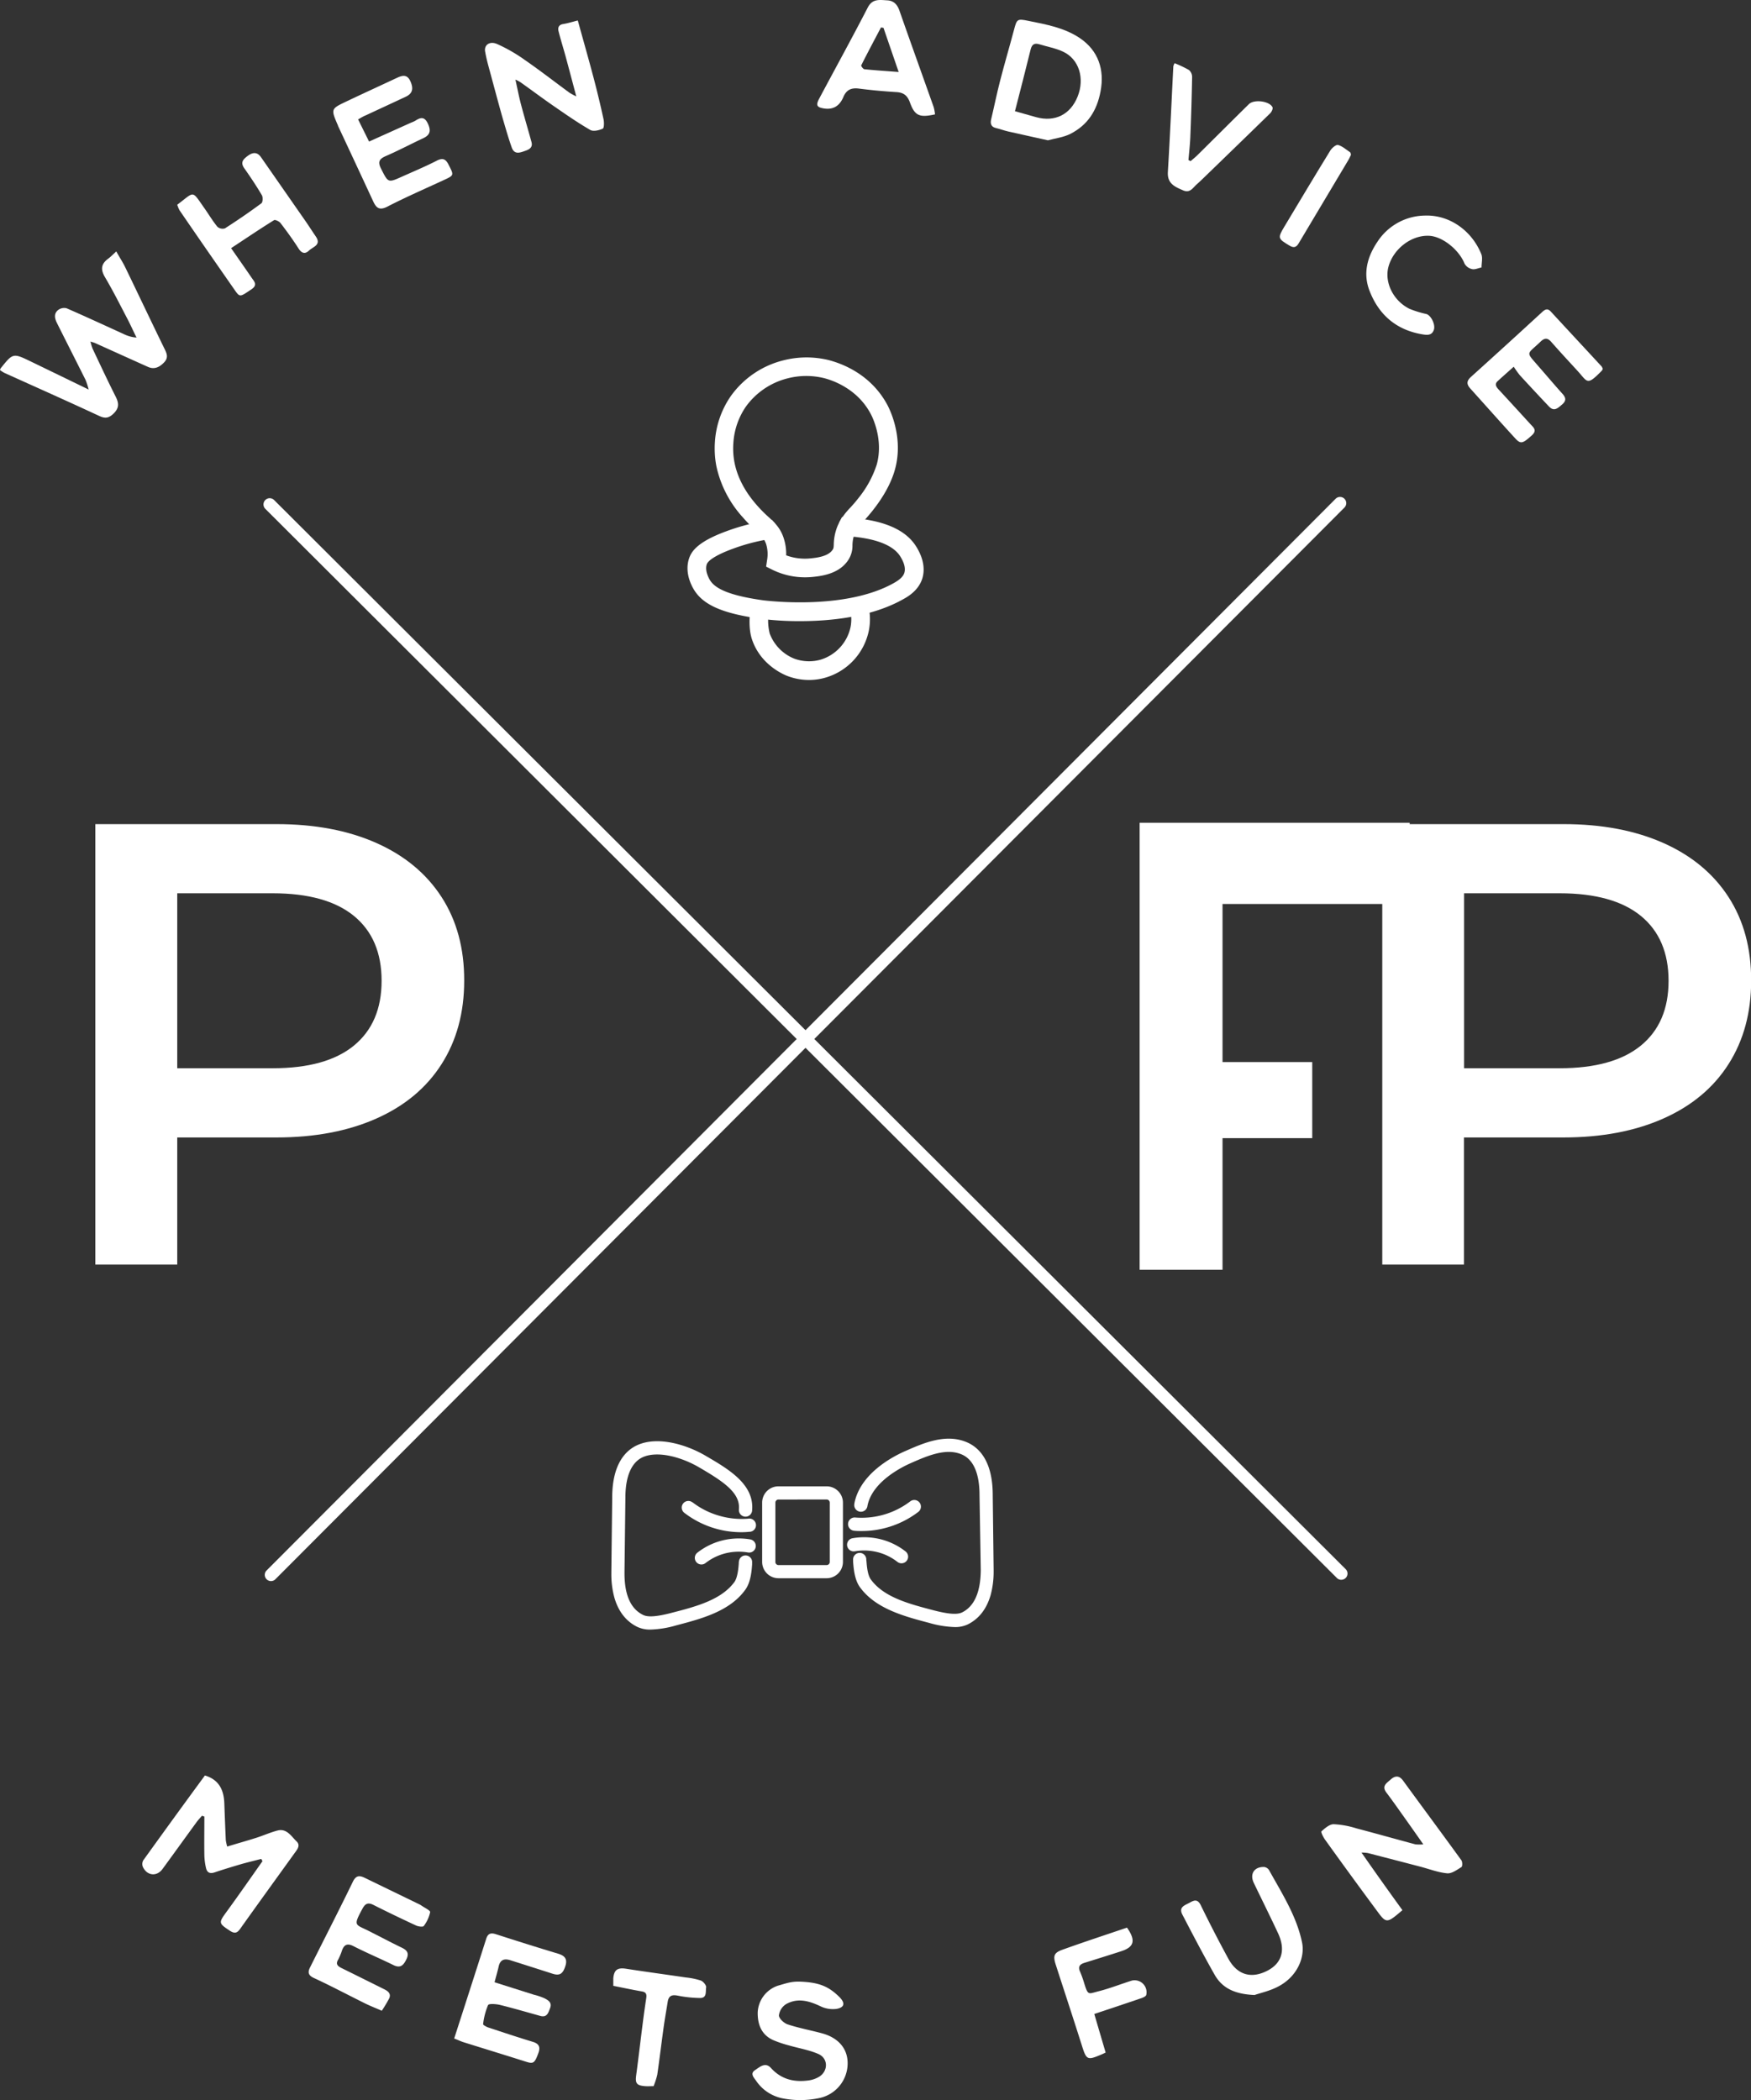 <svg xmlns="http://www.w3.org/2000/svg" viewBox="0 0 563.1 675.3">
  <rect x="0" y="0" width="563.1" height="675.3" fill="#333333" stroke="none"/>
  <title>logo-white</title>
  <g id="ab937001-acaf-417b-968b-1b13eecdee0c" data-name="Calque 2">
    <g id="a423c07c-5231-4774-a8df-5c872506e141" data-name="Calque 1">
      <g>
        <g>
          <g>
            <line x1="87.15" y1="506.41" x2="430.93" y2="161.79" style="fill: #fff"/>
            <path d="M87.15,508.41A2,2,0,0,1,85.73,505L429.52,160.38a2,2,0,0,1,2.83,2.83L88.56,507.82A2,2,0,0,1,87.15,508.41Z" style="fill: #fff"/>
          </g>
          <g>
            <line x1="86.73" y1="162.21" x2="431.34" y2="505.99" style="fill: #fff"/>
            <path d="M431.34,508a2,2,0,0,1-1.41-.58L85.32,163.62a2,2,0,1,1,2.83-2.83L432.76,504.58a2,2,0,0,1-1.42,3.41Z" style="fill: #fff"/>
          </g>
        </g>
        <path d="M121,271.05q13.67,6.07,21,17.4t7.28,26.92q0,15.38-7.28,26.81t-21,17.51q-13.65,6.06-32.07,6.07H57v40.87H30.66V265H88.94Q107.35,265,121,271.05Zm-7.18,65.16q8.9-7.29,8.9-20.84t-8.9-20.85q-8.91-7.27-26.11-7.28H57V343.5H87.72Q104.93,343.5,113.83,336.21Z" style="fill: #fff"/>
        <path d="M534.87,271.05q13.67,6.07,21,17.4t7.28,26.92q0,15.38-7.28,26.81t-21,17.51q-13.65,6.06-32.07,6.07h-32v40.87H444.52V265H502.8Q521.21,265,534.87,271.05Zm-7.18,65.16q8.91-7.29,8.9-20.84t-8.9-20.85q-8.91-7.27-26.1-7.28H470.83V343.5h30.76Q518.78,343.5,527.69,336.21Z" style="fill: #fff"/>
        <polygon points="453.33 290.68 453.33 264.57 366.49 264.57 366.49 408.3 393.15 408.3 393.15 365.98 422 365.98 422 341.52 393.15 341.52 393.15 290.68 453.33 290.68" style="fill: #fff"/>
        <g id="ba1cd37f-e1dd-49ae-be42-d50b407b6dac" data-name="aae8df06-4d69-40d9-8667-6caf3565fcd5">
          <g id="a6f5f742-b44a-4e4a-93b1-e8f9f5b383c0" data-name="ba69deef-3db9-40eb-9ad7-c3d755a9c895">
            <g>
              <path d="M265.83,507.49H250.34a5.25,5.25,0,0,1-5.24-5.24V483.18a5.24,5.24,0,0,1,5.25-5.24h15.49a5.25,5.25,0,0,1,5.24,5.24v19.07A5.25,5.25,0,0,1,265.83,507.49Zm-15.48-25.3a1,1,0,0,0-1,1v19.07a1,1,0,0,0,1,1h15.49a1,1,0,0,0,1-1V483.18a1,1,0,0,0-1-1Z" style="fill: #fff"/>
              <path d="M306.86,523.19a33,33,0,0,1-8-1.32c-8.11-2.14-17.3-4.56-22.34-11.53-1.75-2.43-2-6.1-2.17-8.07,0-.23,0-.44,0-.61a2.12,2.12,0,0,1,4.23-.39h0c0,.19,0,.42.06.68.11,1.44.33,4.44,1.38,5.89,4.14,5.74,12.18,7.86,20,9.91,4.91,1.29,7.8,1.51,9.38.73,3.9-1.94,5.9-6.43,6-13.36,0-.24,0-.42,0-.57L315,480.81c0-.11,0-.24,0-.43-.07-6.69-2-11.06-5.65-12.66-5.08-2.23-11.09.4-16.39,2.73-2.9,1.27-12.51,6-14,13.79a2.13,2.13,0,1,1-4.2-.69l0-.13c1.85-9.52,12.15-15,16.49-16.87,5.8-2.55,13-5.71,19.8-2.73,3.68,1.62,8.08,5.79,8.2,16.5v.39l.29,24v.49a28.5,28.5,0,0,1-1,7.83c-1.3,4.4-3.75,7.53-7.3,9.3A9.39,9.39,0,0,1,306.86,523.19Z" style="fill: #fff"/>
              <path d="M209.21,524a9.48,9.48,0,0,1-4.31-.89c-3.55-1.76-6-4.89-7.3-9.3a28.5,28.5,0,0,1-1-7.83v-.59l.28-23.93v-.32c.12-10.7,4.52-14.88,8.19-16.5,6.68-2.94,15.95,0,21.87,3.49,7.32,4.27,15.62,9.11,14.94,17.45a2.13,2.13,0,1,1-4.25-.22s0-.08,0-.12c.43-5.26-5.05-8.88-12.85-13.43-5.43-3.17-13.11-5.41-18-3.27-3.63,1.6-5.58,6-5.66,12.65,0,.19,0,.33,0,.44l-.29,23.74c0,.15,0,.33,0,.57,0,6.93,2,11.42,6,13.36,1.58.78,4.47.56,9.38-.74,7.78-2,15.82-4.16,20-9.9,1-1.45,1.27-4.45,1.37-5.89,0-.26,0-.49.06-.68a2.12,2.12,0,0,1,4.23.39c0,.17,0,.38,0,.61-.15,2-.42,5.64-2.17,8.07-5,7-14.23,9.39-22.34,11.52A32.56,32.56,0,0,1,209.21,524Z" style="fill: #fff"/>
              <path d="M277.1,492.31c-.84,0-1.69,0-2.53-.11a2.13,2.13,0,0,1,.36-4.24,25.78,25.78,0,0,0,17.8-5.19,2.13,2.13,0,0,1,2.59,3.39h0a30,30,0,0,1-18.22,6.15Z" style="fill: #fff"/>
              <path d="M289.91,502.69a2.12,2.12,0,0,1-1.31-.45,17.25,17.25,0,0,0-5.34-2.83,17.72,17.72,0,0,0-8.34-.59,2.13,2.13,0,1,1-.71-4.2h0a22,22,0,0,1,10.37.73,21.56,21.56,0,0,1,6.64,3.53,2.13,2.13,0,0,1-1.31,3.81Z" style="fill: #fff"/>
              <g>
                <path d="M238.38,492.69a30,30,0,0,1-18.2-6.15,2.13,2.13,0,1,1,2.52-3.43l.05,0a25.5,25.5,0,0,0,8.38,4.24,25.92,25.92,0,0,0,9.43,1,2.13,2.13,0,1,1,.6,4.21l-.25,0C240.07,492.66,239.22,492.69,238.38,492.69Z" style="fill: #fff"/>
                <path d="M225.58,503.07a2.12,2.12,0,0,1-1.31-3.8,21.56,21.56,0,0,1,6.64-3.53,22,22,0,0,1,10.37-.73,2.13,2.13,0,0,1-.72,4.2,17.6,17.6,0,0,0-8.34.58,17.25,17.25,0,0,0-5.34,2.83A2.11,2.11,0,0,1,225.58,503.07Z" style="fill: #fff"/>
              </g>
            </g>
          </g>
        </g>
        <g>
          <path d="M260.23,218.65a19.6,19.6,0,0,1-7-1.28c-1.43-.55-8.68-3.68-11.39-11.74-1.17-3.48-.8-7.85-.47-10.15l5.94.85a17.44,17.44,0,0,0,.22,7.39,14,14,0,0,0,7.84,8.05,13.69,13.69,0,0,0,8.46.37,14,14,0,0,0,9.7-10.52,13.34,13.34,0,0,0-.23-6l5.79-1.53a18.92,18.92,0,0,1,.32,8.68,19.91,19.91,0,0,1-13.93,15.12A18.94,18.94,0,0,1,260.23,218.65Z" style="fill: #fff"/>
          <g>
            <path d="M257.29,199.73a98.08,98.08,0,0,1-12.53-.74c-12.56-1.72-18.88-4.54-21.81-9.74-1.09-1.92-2.71-5.76-1.32-9.78.78-2.26,2.84-5.29,11.87-8.61a67.22,67.22,0,0,1,13.15-3.44l1.6-.24,1.08,1.21a12.53,12.53,0,0,1,2.77,4.89,16.12,16.12,0,0,1,.72,5.29,17.41,17.41,0,0,0,7.66,1c2-.2,5.82-.58,7.28-2.79.31-.48.33-.68.37-1.7a16.41,16.41,0,0,1,.62-4.2,14.82,14.82,0,0,1,1.12-2.85l.9-1.75,2,.14c11.28.77,18.43,3.82,21.87,9.33,2.81,4.5,2.63,8,2,10.15-1.2,4-4.78,6-6,6.68C280.35,198.46,267,199.73,257.29,199.73Zm-11.51-26.08a62.72,62.72,0,0,0-10.2,2.84c-4.72,1.73-7.81,3.58-8.28,4.94-.65,1.86.4,4,.87,4.87,1.24,2.2,4.34,4.95,17.4,6.75.26,0,26.14,3.44,42.07-5.68,1.84-1.05,2.86-2.07,3.2-3.21.29-1,.3-2.64-1.32-5.24h0c-2.12-3.39-7.17-5.52-15-6.33a11.22,11.22,0,0,0-.38,2.73,8.37,8.37,0,0,1-1.35,4.76c-3,4.59-8.88,5.18-11.69,5.46a23.89,23.89,0,0,1-12.73-2.34l-2-1,.33-2.2a11,11,0,0,0-.31-5A7,7,0,0,0,245.78,173.65Z" style="fill: #fff"/>
            <path d="M244.86,172.39c-.5-.56-1.12-1.13-1.83-1.79a49.14,49.14,0,0,1-4-4.08,35.64,35.64,0,0,1-8.66-16.65,30.34,30.34,0,0,1-.46-7.79A29.12,29.12,0,0,1,235,127.39a29.51,29.51,0,0,1,16.82-11.49,30.13,30.13,0,0,1,14.52-.15c3.89,1,13.52,4.25,19,14.41.91,1.7,5.31,10.7,2.44,20.91-1.68,6-5.56,11.05-6.83,12.7-1.13,1.47-2.14,2.59-3,3.58a16.85,16.85,0,0,0-2.65,3.44L269.87,168a22.05,22.05,0,0,1,3.53-4.71c.86-.94,1.74-1.92,2.73-3.21a33.44,33.44,0,0,0,5.81-10.66c2.29-8.17-1.52-15.63-2-16.46-4.43-8.25-12.68-10.82-15.1-11.41a24.07,24.07,0,0,0-11.59.12,23.62,23.62,0,0,0-13.41,9.12,23.18,23.18,0,0,0-4,11.69,24,24,0,0,0,.36,6.22c1.36,7,5.67,12,7.29,13.86a47.27,47.27,0,0,0,3.57,3.61,28.93,28.93,0,0,1,2.23,2.19Z" style="fill: #fff"/>
          </g>
        </g>
        <g>
          <path d="M0,119a2.61,2.61,0,0,1,.18-.52c4-5,4-5,9.77-2.22l18.56,9a23.52,23.52,0,0,0-1-3.11c-3.05-6.11-6.15-12.19-9.2-18.29-.76-1.52-1.07-3.14.52-4.27a3.2,3.2,0,0,1,2.57-.47c6.16,2.68,12.26,5.51,18.37,8.29a11,11,0,0,0,4.14,1.14c-1-2-1.89-4-2.93-6-2.35-4.49-4.61-9-7.19-13.37-1.47-2.48-1.34-4.27,1-6,.8-.58,1.48-1.31,2.61-2.33,1,1.85,2.06,3.41,2.86,5.07,4.27,8.81,8.45,17.66,12.75,26.46.78,1.59,1.1,2.79-.32,4.24s-3.07,2.27-5.12,1.35c-5.67-2.54-11.34-5.11-17-7.66-.29-.13-.6-.2-1.48-.49a17.81,17.81,0,0,0,.67,2.26c2.45,5.18,4.87,10.38,7.46,15.5,1,2,1.15,3.55-.59,5.3s-3,1.71-5,.74c-10-4.65-20-9.1-30.08-13.65A10.59,10.59,0,0,1,0,119Z" style="fill: #fff"/>
          <path d="M165.75,25.6c.67,3,1.15,5.56,1.82,8.08,1.06,4,2.26,8,3.35,12,.42,1.53-.43,2.26-1.81,2.75-1.8.63-3.64,1.47-4.54-1-1.11-3.12-2-6.3-2.94-9.48-1.55-5.5-3-11-4.51-16.54-.43-1.6-.83-3.22-1.11-4.85-.37-2.05,1.41-3.45,3.82-2.42a51.32,51.32,0,0,1,9,5.18c4.86,3.36,9.54,7,14.31,10.5a22.38,22.38,0,0,0,2.19,1.18c-1.26-4.71-2.32-8.76-3.42-12.8-.74-2.71-1.59-5.39-2.28-8.12-.29-1.15,0-2.11,1.48-2.35s3-.72,4.7-1.14c1.75,6.32,3.47,12.34,5.07,18.39q1.74,6.6,3.19,13.27c.23,1,.23,2.92-.24,3.13-1.21.54-3.08,1-4.08.37-4.09-2.38-8-5.1-11.89-7.79-3.56-2.46-7-5.05-10.56-7.57A12.6,12.6,0,0,0,165.75,25.6Z" style="fill: #fff"/>
          <path d="M337,45.12c-4.43-1-8.62-1.89-12.8-2.85-1.37-.32-2.69-.81-4.05-1.14s-1.73-1.37-1.43-2.66c1-4.19,1.84-8.41,2.92-12.57,1.4-5.44,3-10.84,4.44-16.27.94-3.49,1-3.67,4.6-2.93,5.75,1.16,11.58,2.19,16.58,5.55,5.93,4,8,10.14,6.66,17.13-1.15,6.2-4.15,10.83-9.65,13.64C342.09,44.15,339.46,44.45,337,45.12ZM326.4,35.76c2.57.72,4.71,1.34,6.86,1.93,6,1.64,11-.86,13.31-6.69s.44-12-4.71-14.39c-2.37-1.12-5.05-1.58-7.57-2.36-1.57-.48-2.43-.05-2.85,1.65C329.85,22.42,328.15,28.91,326.4,35.76Z" style="fill: #fff"/>
          <path d="M115.16,38.4l3.53,7.12,13.53-6.09a9.13,9.13,0,0,0,1.35-.61c1.75-1.15,3-1.34,4.06,1,1,2.19.71,3.58-1.51,4.62-4.06,1.89-8,4-12.14,5.78-2,.91-2.55,1.81-1.45,4,2.32,4.56,2.19,4.63,6.77,2.57,3.71-1.66,7.47-3.23,11.08-5.08,1.94-1,2.92-.66,3.88,1.25,1.75,3.45,1.83,3.39-1.66,5-6,2.78-12.1,5.43-18,8.47-2.55,1.32-3.58.47-4.57-1.65Q114.4,52.63,108.7,40.47c0-.08,0-.17-.07-.24-2.24-5.19-2.25-5.22,2.76-7.6,5.47-2.6,11-5.13,16.45-7.68,1.68-.78,3.14-1,4.11,1.12,1.08,2.38.77,3.94-1.39,5-4.27,2-8.6,4-12.89,6C116.86,37.38,116.11,37.86,115.16,38.4Z" style="fill: #fff"/>
          <path d="M515.44,118.63a3,3,0,0,1-.3.55c-4.88,5-4.53,3.68-7.83.07-2.82-3.08-5.66-6.13-8.41-9.27-1.24-1.42-2.19-1.36-3.51-.09-4.48,4.31-4.84,3-.54,8,2.53,2.88,5,5.83,7.56,8.67,1.17,1.28,1.38,2.28-.06,3.51s-2.58,2.37-4.24.62q-4.74-5-9.38-10.07a30.22,30.22,0,0,1-1.93-2.7c-2.07,1.85-3.62,3.21-5.13,4.6-1.13,1-.52,1.87.29,2.75,3.41,3.68,6.78,7.38,10.17,11.08,1,1.1,2.3,2,.47,3.66-2.9,2.6-3.54,2.89-5.33.94-4.85-5.28-9.6-10.66-14.42-16-1.26-1.39-1.25-2.46.21-3.77q11.54-10.4,22.95-20.91c1-.89,1.74-1.14,2.73-.06,5.43,5.89,10.89,11.75,16.33,17.64A3.5,3.5,0,0,1,515.44,118.63Z" style="fill: #fff"/>
          <path d="M300.69,36.78c-5,1.09-6.51.47-8.06-3.82-.8-2.21-2-3.19-4.28-3.34-4.07-.25-8.14-.62-12.18-1.14-2.51-.32-4.05.48-5,2.83C270,34,268,35.35,265,34.88c-2.29-.36-2.7-1-1.59-3.1C268.62,22,274,12.23,279.09,2.37c1.5-2.88,3.85-2.38,6.22-2.26,2.22.11,3.31,1.45,4,3.48,3.6,10.3,7.31,20.56,10.95,30.85A14.15,14.15,0,0,1,300.69,36.78ZM289,23.15c-1.81-5.26-3.35-9.73-4.88-14.2l-.81-.12c-2.14,4.05-4.29,8.09-6.35,12.18-.11.21.63,1.2,1,1.25C281.39,22.61,284.77,22.83,289,23.15Z" style="fill: #fff"/>
          <path d="M57,65.83C62.72,61.55,61.54,61,65.77,67c1.4,2,2.63,4.07,4.15,5.93a2.55,2.55,0,0,0,2.42.5c4-2.56,7.91-5.24,11.72-8.06.47-.35.53-2,.14-2.62-1.73-2.94-3.63-5.79-5.6-8.58-1.38-1.93-.45-2.92,1.09-4.06s3-1.34,4.24.43Q91,60.7,98.07,70.85c1.19,1.7,2.3,3.46,3.48,5.18,1.9,2.77-.91,3.32-2.18,4.54S97,81.46,96,79.89c-1.79-2.8-3.75-5.5-5.78-8.15-.42-.56-1.72-1.17-2.1-.94-4.57,2.84-9,5.84-13.8,9,2.39,3.44,4.53,6.48,6.63,9.55.82,1.2,2,2.26-.08,3.67-3.59,2.42-3.7,2.65-5.27.41-6-8.59-12-17.24-17.9-25.87A10.56,10.56,0,0,1,57,65.83Z" style="fill: #fff"/>
          <path d="M382.89,51.81c.73-.63,1.49-1.23,2.18-1.91,5.53-5.46,11-10.95,16.56-16.41,1.65-1.63,6.64-1,7.59,1,.21.47-.31,1.56-.81,2-7,6.83-14,13.61-21,20.39-.84.81-1.68,1.63-2.56,2.4-1.25,1.1-2.13,2.91-4.38,1.93-2.66-1.15-5.12-2.17-4.9-5.89.68-11.33,1.18-22.67,1.76-34a4.53,4.53,0,0,1,.41-1,36.5,36.5,0,0,1,4.63,2.2,3,3,0,0,1,1,2.28q-.18,9.65-.58,19.28c-.1,2.47-.39,4.93-.6,7.39Z" style="fill: #fff"/>
          <path d="M476.44,86c-1.08.23-2.12.73-3,.54A3.68,3.68,0,0,1,471,84.82c-1.75-4.46-7.1-8.81-11.44-9-5.68-.26-11.51,4.22-13.06,10-1.32,5,1.55,10.88,6.77,13.48a33.12,33.12,0,0,0,5.45,1.68c1.47.44,2.95,3.36,2.4,5.06-.68,2-2.36,1.7-4,1.42-8.37-1.49-13.91-6.49-16.81-14.26-2-5.45-.55-10.67,2.58-15.34a18.51,18.51,0,0,1,15.31-8.54c8-.29,15.14,4.9,18.17,12.4C476.86,82.93,476.44,84.5,476.44,86Z" style="fill: #fff"/>
          <path d="M434.45,49.8c-.3.61-.59,1.3-1,1.94Q425.56,65,417.64,78.24c-.76,1.27-1.53,1.6-3,.71-3.66-2.19-3.81-2.4-1.65-6,4.91-8.18,9.8-16.38,14.8-24.51.52-.85,1.87-2,2.51-1.83,1.42.4,2.65,1.53,3.93,2.4C434.37,49.11,434.36,49.46,434.45,49.8Z" style="fill: #fff"/>
        </g>
        <g>
          <path d="M65.9,570.92c4.53,1.35,6.09,4.66,6.24,9q.21,5.89.47,11.78a15.24,15.24,0,0,0,.46,2.08c3.21-1,6.28-1.84,9.32-2.81,2.29-.73,4.5-1.73,6.81-2.34,3-.8,4.45,1.83,6.16,3.47,1.45,1.39.09,2.75-.78,4-5.76,8-11.56,16-17.25,24-1,1.49-1.84,1.77-3.41.74-3.65-2.41-3.65-2.54-1.06-6.09,3.92-5.37,7.71-10.84,11.55-16.27l-.39-.73c-2,.51-4,1-6,1.54-3,.88-6,1.78-9,2.79-1.6.54-2.47,0-2.79-1.49a20.35,20.35,0,0,1-.51-4c-.07-4.16,0-8.31,0-12.46l-.77-.26c-.6.71-1.25,1.38-1.79,2.13-3.65,5-7.24,10-10.9,15-1.87,2.53-5,2.18-6.33-.72a2.46,2.46,0,0,1,.15-2.09c6.48-9,13-18,19.57-26.93A2.16,2.16,0,0,1,65.9,570.92Z" style="fill: #fff"/>
          <path d="M451,614.23c-5.08,4.33-5.14,4.38-8.35,0q-8.34-11.26-16.52-22.66c-.59-.81-1.4-2.47-1.17-2.69,1.13-1,2.58-2.29,3.92-2.29a28.77,28.77,0,0,1,7.28,1.32c6.33,1.66,12.63,3.45,19,5.15a12.62,12.62,0,0,0,2.56,0c-2.2-3.13-4.09-5.83-6-8.51s-3.85-5.46-5.86-8.12c-1.6-2.11,0-3,1.32-4.18s2.66-1.51,4,.28c6.24,8.56,12.56,17.07,18.78,25.65.37.52.38,2,0,2.2-1.42.88-3.1,2.13-4.57,2-2.93-.28-5.78-1.39-8.67-2.15q-8.43-2.2-16.88-4.38a14,14,0,0,0-2-.14C442.33,602.17,446.61,608.16,451,614.23Z" style="fill: #fff"/>
          <path d="M122.78,646.57c-2.13-.93-3.76-1.56-5.32-2.33-5.5-2.72-10.92-5.61-16.49-8.19-2-.91-2-2-1.21-3.52,4.57-9.16,9.26-18.26,13.72-27.46,1.07-2.2,2.28-2,4-1.15l17.27,8.38a5.49,5.49,0,0,1,.87.51c1,.68,2.79,1.53,2.71,2.06a11.26,11.26,0,0,1-2.06,4.46c-.25.36-1.72.17-2.45-.16-4.58-2.13-9.14-4.31-13.65-6.59-1.71-.87-2.65-.59-3.59,1.14-3.13,5.74-2.3,5,2,7.19,3.56,1.79,7.08,3.67,10.67,5.4,1.73.84,2.37,1.81,1.45,3.7s-1.87,3-4.17,1.88c-4.24-2.09-8.61-3.92-12.82-6.07-1.92-1-3-.58-3.7,1.29a19.47,19.47,0,0,1-1.25,3c-.9,1.47-.16,2.1,1,2.7,4.62,2.27,9.22,4.57,13.83,6.86,1.21.6,2.24,1.42,1.58,2.91A44.45,44.45,0,0,1,122.78,646.57Z" style="fill: #fff"/>
          <path d="M146.06,655.5c3.52-10.93,6.93-21.49,10.3-32.07.52-1.63,1.39-2,3-1.51,6.7,2.16,13.41,4.28,20.15,6.31,2,.61,3,1.6,2.36,3.79-.84,2.74-1.88,3.38-4.24,2.62-4.49-1.45-9-2.88-13.5-4.31-1.89-.6-3.25-.22-3.75,1.94-.36,1.6-.83,3.19-1.34,5.14l12.64,4a19.72,19.72,0,0,1,3.52,1.2c1.12.61,2.39,1.32,1.7,3.13-.59,1.54-1,3.09-3.19,2.48-4.3-1.19-8.58-2.45-12.91-3.52-1.27-.31-3.58-.48-3.85.06a22.16,22.16,0,0,0-1.59,6.16c0,.23,1,.78,1.57,1,4.8,1.59,9.61,3.19,14.46,4.66,2,.61,2.43,1.72,1.75,3.58-1.2,3.28-1.61,3.55-3.95,2.81-6.71-2.13-13.45-4.19-20.17-6.3C148.2,656.42,147.38,656,146.06,655.5Z" style="fill: #fff"/>
          <path d="M257.55,637.22c5.93.27,8.95,1.54,12.36,4.91,1.93,1.91,1.75,3.35-.86,3.84a9.15,9.15,0,0,1-5.2-.84c-3.64-1.73-7.28-2.78-11-.72a5,5,0,0,0-2.36,3.65c0,1,1.63,2.51,2.83,2.9,3.61,1.19,7.38,1.88,11,2.86,5.13,1.37,8.3,4.81,8.27,9.68a11.42,11.42,0,0,1-9.28,11.18,29.19,29.19,0,0,1-11.92,0,13.39,13.39,0,0,1-8.26-5.63c-.72-1-2-2.29-.31-3.39,1.51-1,3.29-2.69,5.11-.68,3.32,3.66,7.43,4.63,12.07,4a8.88,8.88,0,0,0,3.48-1.22c2.92-1.87,2.87-5.9-.31-7.29-3-1.31-6.36-1.84-9.55-2.78a35.11,35.11,0,0,1-5.15-1.76c-3.71-1.76-4.87-5.13-4.8-8.89a9.52,9.52,0,0,1,6.59-8.56C252.72,637.81,254.42,637.07,257.55,637.22Z" style="fill: #fff"/>
          <path d="M403.46,641.51c-6.35-.26-10.4-2.2-12.85-6.52-3.61-6.36-7-12.85-10.37-19.33-1.31-2.52.88-3,2.45-3.9s2.57-1,3.52,1q4.21,8.63,8.8,17.06c2.88,5.29,7.45,6.57,12.68,3.81,4.57-2.41,5.8-6.67,3.31-12s-5.21-10.78-7.8-16.18c-1.38-2.87.17-5.25,3.4-5.1a2.21,2.21,0,0,1,1.51,1c4.13,7.46,8.83,14.72,10.6,23.19,1,4.66-1.35,10.61-7,13.88C408.8,640.13,405.38,640.83,403.46,641.51Z" style="fill: #fff"/>
          <path d="M362.43,619.84c2.91,4.16,2.29,6.24-1.86,7.59-3.93,1.28-7.89,2.5-11.84,3.74-1.43.45-2.13,1.19-1.41,2.8a34.87,34.87,0,0,1,1.42,4c1.2,3.81,1.3,3.15,4.61,2.32,3.61-.91,7.09-2.31,10.65-3.42a3.85,3.85,0,0,1,4.62,4.62c-.13.44-.92.8-1.47,1-4.93,1.69-9.87,3.32-15.24,5.12,1.24,4.23,2.44,8.3,3.65,12.4-.5.24-.79.39-1.09.52-4.9,2.08-5.06,2-6.67-3.15-2.7-8.54-5.5-17-8.26-25.55-.94-2.9-.64-3.9,2.17-4.9C348.58,624.46,355.51,622.19,362.43,619.84Z" style="fill: #fff"/>
          <path d="M210.18,670.82c-1,0-1.88.07-2.78,0-2.71-.24-3.16-.92-2.8-3.57.75-5.61,1.4-11.24,2.12-16.85q.51-4,1.11-7.93c.18-1.17-.05-1.88-1.4-2.11-3-.52-6-1.17-9.2-1.8,0-1,0-1.7,0-2.43.24-2.67,1.32-3.47,4-3.08,6.42,1,12.85,1.86,19.28,2.81a23.36,23.36,0,0,1,4.88,1c.78.3,1.81,1.57,1.7,2.21-.24,1.24.35,3.45-2,3.4a39.26,39.26,0,0,1-6.93-.72c-1.89-.39-3.09-.19-3.43,1.92-.43,2.71-.92,5.41-1.3,8.13-.71,5.11-1.32,10.24-2.06,15.35A24.62,24.62,0,0,1,210.18,670.82Z" style="fill: #fff"/>
        </g>
      </g>
    </g>
  </g>
</svg>
